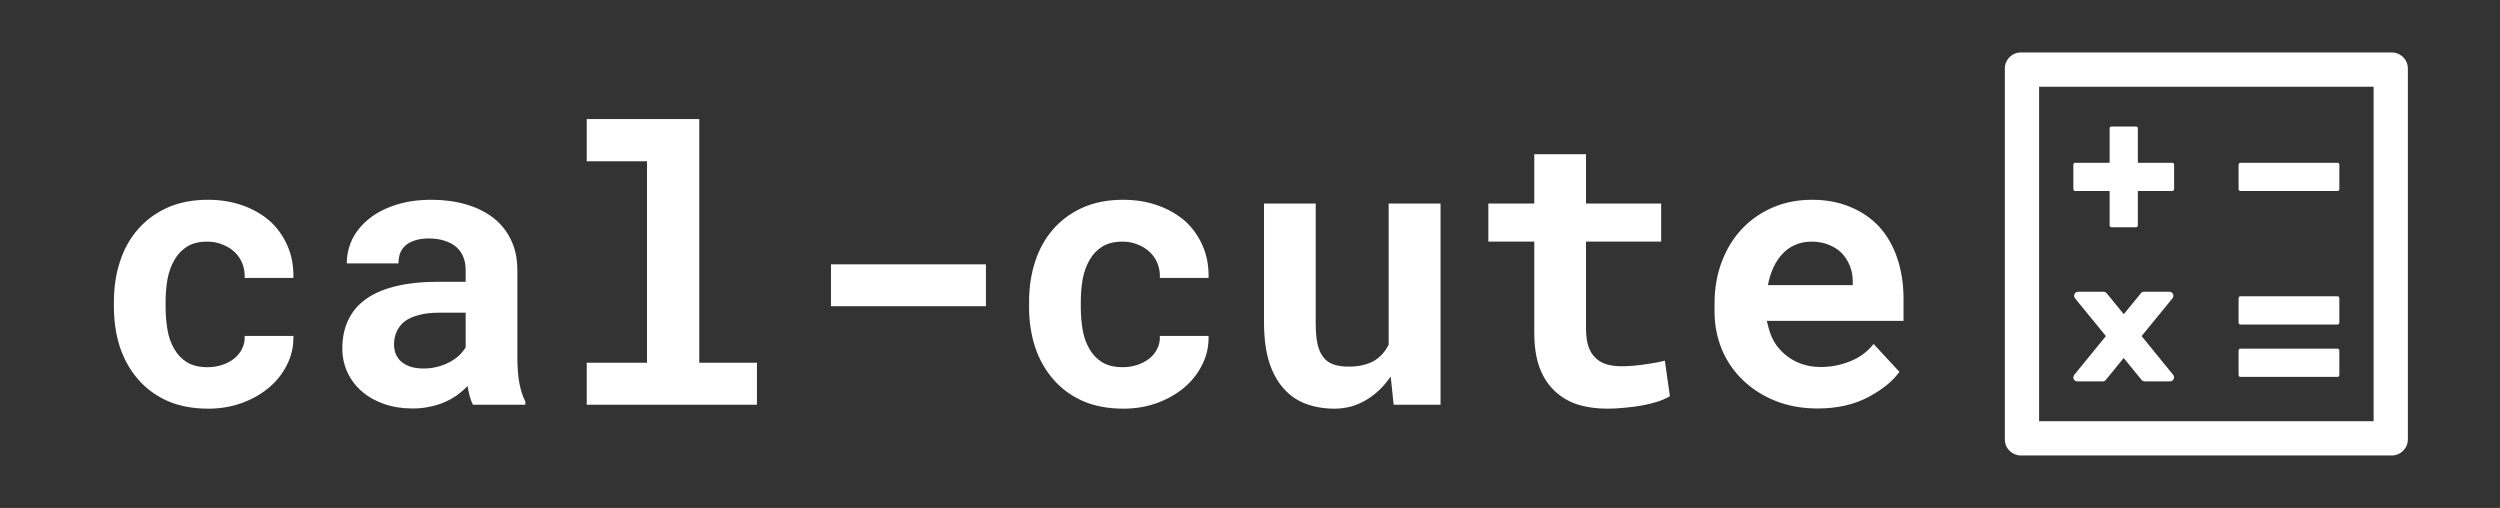 <svg width="315" height="64" viewBox="0 0 315 64" fill="none" xmlns="http://www.w3.org/2000/svg">
<rect x="0" y="0" width="315" height="64" fill="#333333" stroke="none"/>
<path d="M26.141 46.266C25.094 46.266 24.227 46.055 23.539 45.633C22.867 45.211 22.336 44.648 21.945 43.945C21.539 43.258 21.258 42.461 21.102 41.555C20.945 40.633 20.867 39.68 20.867 38.695V37.992C20.867 37.023 20.945 36.086 21.102 35.18C21.273 34.273 21.562 33.469 21.969 32.766C22.359 32.062 22.891 31.5 23.562 31.078C24.234 30.656 25.086 30.445 26.117 30.445C26.82 30.445 27.469 30.57 28.062 30.82C28.656 31.055 29.164 31.375 29.586 31.781C30.008 32.188 30.328 32.672 30.547 33.234C30.766 33.797 30.859 34.391 30.828 35.016H36.969C37 33.516 36.75 32.164 36.219 30.961C35.688 29.742 34.945 28.703 33.992 27.844C33.023 27 31.875 26.344 30.547 25.875C29.219 25.406 27.773 25.172 26.211 25.172C24.258 25.172 22.539 25.508 21.055 26.18C19.586 26.852 18.352 27.766 17.352 28.922C16.352 30.078 15.602 31.438 15.102 33C14.602 34.547 14.352 36.211 14.352 37.992V38.695C14.352 40.477 14.602 42.148 15.102 43.711C15.617 45.258 16.375 46.609 17.375 47.766C18.359 48.922 19.594 49.836 21.078 50.508C22.562 51.164 24.289 51.492 26.258 51.492C27.711 51.492 29.086 51.266 30.383 50.812C31.695 50.344 32.844 49.703 33.828 48.891C34.812 48.078 35.586 47.109 36.148 45.984C36.727 44.859 37 43.641 36.969 42.328H30.828C30.859 42.922 30.75 43.461 30.5 43.945C30.266 44.43 29.93 44.844 29.492 45.188C29.055 45.531 28.547 45.797 27.969 45.984C27.391 46.172 26.781 46.266 26.141 46.266ZM59.586 51H66.195V50.602C65.867 49.961 65.617 49.195 65.445 48.305C65.273 47.414 65.188 46.289 65.188 44.93V34.055C65.188 32.586 64.914 31.297 64.367 30.188C63.82 29.062 63.062 28.133 62.094 27.398C61.125 26.664 59.977 26.109 58.648 25.734C57.336 25.359 55.914 25.172 54.383 25.172C52.68 25.172 51.164 25.391 49.836 25.828C48.523 26.25 47.414 26.828 46.508 27.562C45.586 28.297 44.883 29.148 44.398 30.117C43.93 31.086 43.695 32.109 43.695 33.188H50.211C50.211 32.734 50.273 32.32 50.398 31.945C50.539 31.57 50.75 31.25 51.031 30.984C51.344 30.688 51.75 30.461 52.25 30.305C52.75 30.133 53.344 30.047 54.031 30.047C54.812 30.047 55.492 30.148 56.07 30.352C56.664 30.539 57.156 30.812 57.547 31.172C57.922 31.516 58.203 31.93 58.391 32.414C58.578 32.883 58.672 33.414 58.672 34.008V35.508H55.039C53.164 35.508 51.5 35.68 50.047 36.023C48.609 36.352 47.398 36.836 46.414 37.477C45.32 38.18 44.5 39.078 43.953 40.172C43.406 41.25 43.133 42.492 43.133 43.898C43.133 44.992 43.352 46.008 43.789 46.945C44.227 47.867 44.836 48.664 45.617 49.336C46.398 50.008 47.328 50.531 48.406 50.906C49.5 51.281 50.695 51.469 51.992 51.469C52.789 51.469 53.531 51.391 54.219 51.234C54.906 51.094 55.539 50.891 56.117 50.625C56.68 50.375 57.195 50.078 57.664 49.734C58.133 49.391 58.547 49.023 58.906 48.633C58.984 49.086 59.078 49.516 59.188 49.922C59.297 50.328 59.43 50.688 59.586 51ZM53.375 46.43C52.766 46.43 52.227 46.359 51.758 46.219C51.305 46.062 50.922 45.859 50.609 45.609C50.297 45.344 50.055 45.023 49.883 44.648C49.727 44.258 49.648 43.836 49.648 43.383C49.648 42.805 49.758 42.273 49.977 41.789C50.195 41.289 50.531 40.859 50.984 40.5C51.438 40.156 52.023 39.891 52.742 39.703C53.461 39.5 54.328 39.398 55.344 39.398H58.672V43.758C58.484 44.086 58.227 44.414 57.898 44.742C57.57 45.055 57.18 45.336 56.727 45.586C56.273 45.836 55.766 46.039 55.203 46.195C54.641 46.352 54.031 46.43 53.375 46.43ZM73.93 15V20.32H81.523V45.703H73.93V51H95.375V45.703H88.109V15H73.93ZM124.227 38.578V33.305H104.703V38.578H124.227ZM141.453 46.266C140.406 46.266 139.539 46.055 138.852 45.633C138.18 45.211 137.648 44.648 137.258 43.945C136.852 43.258 136.57 42.461 136.414 41.555C136.258 40.633 136.18 39.68 136.18 38.695V37.992C136.18 37.023 136.258 36.086 136.414 35.18C136.586 34.273 136.875 33.469 137.281 32.766C137.672 32.062 138.203 31.5 138.875 31.078C139.547 30.656 140.398 30.445 141.43 30.445C142.133 30.445 142.781 30.57 143.375 30.82C143.969 31.055 144.477 31.375 144.898 31.781C145.32 32.188 145.641 32.672 145.859 33.234C146.078 33.797 146.172 34.391 146.141 35.016H152.281C152.312 33.516 152.062 32.164 151.531 30.961C151 29.742 150.258 28.703 149.305 27.844C148.336 27 147.188 26.344 145.859 25.875C144.531 25.406 143.086 25.172 141.523 25.172C139.57 25.172 137.852 25.508 136.367 26.18C134.898 26.852 133.664 27.766 132.664 28.922C131.664 30.078 130.914 31.438 130.414 33C129.914 34.547 129.664 36.211 129.664 37.992V38.695C129.664 40.477 129.914 42.148 130.414 43.711C130.93 45.258 131.688 46.609 132.688 47.766C133.672 48.922 134.906 49.836 136.391 50.508C137.875 51.164 139.602 51.492 141.57 51.492C143.023 51.492 144.398 51.266 145.695 50.812C147.008 50.344 148.156 49.703 149.141 48.891C150.125 48.078 150.898 47.109 151.461 45.984C152.039 44.859 152.312 43.641 152.281 42.328H146.141C146.172 42.922 146.062 43.461 145.812 43.945C145.578 44.43 145.242 44.844 144.805 45.188C144.367 45.531 143.859 45.797 143.281 45.984C142.703 46.172 142.094 46.266 141.453 46.266ZM175.602 51H181.508V25.641H174.969V43.43C174.766 43.836 174.523 44.203 174.242 44.531C173.961 44.859 173.641 45.141 173.281 45.375C172.859 45.641 172.367 45.844 171.805 45.984C171.258 46.125 170.641 46.195 169.953 46.195C169.188 46.195 168.539 46.102 168.008 45.914C167.477 45.727 167.047 45.414 166.719 44.977C166.391 44.555 166.148 43.992 165.992 43.289C165.852 42.586 165.781 41.719 165.781 40.688V25.641H159.266V40.641C159.266 42.562 159.477 44.211 159.898 45.586C160.336 46.945 160.945 48.062 161.727 48.938C162.508 49.828 163.445 50.477 164.539 50.883C165.633 51.289 166.836 51.492 168.148 51.492C169.586 51.492 170.906 51.133 172.109 50.414C173.328 49.695 174.367 48.703 175.227 47.438L175.602 51ZM199.836 19.43H193.32V25.641H187.531V30.445H193.32V41.977C193.32 43.648 193.539 45.086 193.977 46.289C194.414 47.477 195.039 48.453 195.852 49.219C196.648 50 197.609 50.578 198.734 50.953C199.875 51.312 201.141 51.492 202.531 51.492C203.25 51.492 203.977 51.453 204.711 51.375C205.461 51.312 206.18 51.219 206.867 51.094C207.555 50.969 208.203 50.812 208.812 50.625C209.422 50.422 209.953 50.188 210.406 49.922L209.773 45.445C209.477 45.523 209.117 45.602 208.695 45.68C208.289 45.758 207.852 45.828 207.383 45.891C206.898 45.969 206.391 46.031 205.859 46.078C205.344 46.125 204.836 46.148 204.336 46.148C203.648 46.148 203.023 46.07 202.461 45.914C201.914 45.758 201.445 45.492 201.055 45.117C200.664 44.758 200.359 44.273 200.141 43.664C199.938 43.039 199.836 42.266 199.836 41.344V30.445H209.305V25.641H199.836V19.43ZM229.016 51.469C231.469 51.469 233.594 50.992 235.391 50.039C237.188 49.086 238.5 48.023 239.328 46.852L236.07 43.336C235.32 44.305 234.344 45.031 233.141 45.516C231.938 46 230.695 46.242 229.414 46.242C228.508 46.242 227.672 46.102 226.906 45.82C226.141 45.539 225.461 45.141 224.867 44.625C224.289 44.125 223.828 43.57 223.484 42.961C223.141 42.336 222.859 41.516 222.641 40.5V40.43H239.844V37.664C239.844 35.805 239.586 34.109 239.07 32.578C238.555 31.031 237.805 29.711 236.82 28.617C235.82 27.523 234.602 26.68 233.164 26.086C231.742 25.477 230.117 25.172 228.289 25.172C226.523 25.172 224.891 25.492 223.391 26.133C221.891 26.773 220.594 27.672 219.5 28.828C218.406 29.984 217.555 31.367 216.945 32.977C216.336 34.57 216.031 36.336 216.031 38.273V39.211C216.031 40.914 216.336 42.516 216.945 44.016C217.57 45.5 218.453 46.789 219.594 47.883C220.734 48.992 222.102 49.867 223.695 50.508C225.289 51.148 227.062 51.469 229.016 51.469ZM228.242 30.445C229.07 30.445 229.797 30.578 230.422 30.844C231.062 31.094 231.602 31.438 232.039 31.875C232.477 32.328 232.82 32.859 233.07 33.469C233.32 34.078 233.445 34.727 233.445 35.414V35.93H222.758C222.914 35.102 223.148 34.352 223.461 33.68C223.773 33.008 224.164 32.43 224.633 31.945C225.086 31.461 225.617 31.094 226.227 30.844C226.836 30.578 227.508 30.445 228.242 30.445Z" fill="white"/>
<path d="M261.445 24.065H265.812V28.433C265.812 28.547 265.927 28.636 266.066 28.636H269.113C269.253 28.636 269.367 28.547 269.367 28.426V24.065H273.734C273.849 24.065 273.938 23.951 273.938 23.811V20.765C273.938 20.625 273.849 20.511 273.728 20.511H269.367V16.144C269.367 16.029 269.253 15.94 269.113 15.94H266.066C265.927 15.94 265.812 16.029 265.812 16.144V20.511H261.445C261.331 20.511 261.242 20.625 261.242 20.765V23.811C261.242 23.951 261.331 24.065 261.445 24.065ZM282.266 24.065H294.555C294.669 24.065 294.758 23.951 294.758 23.811V20.765C294.758 20.625 294.669 20.511 294.548 20.511H282.266C282.151 20.511 282.062 20.625 282.062 20.765V23.811C282.062 23.951 282.151 24.065 282.266 24.065ZM282.266 40.887H294.555C294.669 40.887 294.758 40.773 294.758 40.633V37.586C294.758 37.446 294.669 37.332 294.548 37.332H282.266C282.151 37.332 282.062 37.446 282.062 37.586V40.633C282.062 40.773 282.151 40.887 282.266 40.887ZM282.266 47.488H294.555C294.669 47.488 294.758 47.374 294.758 47.234V44.188C294.758 44.048 294.669 43.934 294.548 43.934H282.266C282.151 43.934 282.062 44.048 282.062 44.188V47.234C282.062 47.374 282.151 47.488 282.266 47.488ZM269.843 42.347L273.728 37.592C274.001 37.262 273.772 36.761 273.354 36.761H270.129C269.983 36.761 269.843 36.824 269.754 36.945L267.596 39.585L265.438 36.945C265.393 36.889 265.336 36.843 265.271 36.812C265.206 36.78 265.135 36.763 265.063 36.761H261.833C261.414 36.761 261.185 37.262 261.458 37.592L265.343 42.347L261.363 47.222C261.083 47.552 261.312 48.053 261.731 48.053H264.956C265.102 48.053 265.241 47.99 265.33 47.869L267.583 45.108L269.837 47.869C269.932 47.983 270.072 48.053 270.211 48.053H273.436C273.855 48.053 274.083 47.552 273.811 47.222L269.843 42.347ZM301.359 6.609H254.641C253.517 6.609 252.609 7.517 252.609 8.641V55.359C252.609 56.483 253.517 57.391 254.641 57.391H301.359C302.483 57.391 303.391 56.483 303.391 55.359V8.641C303.391 7.517 302.483 6.609 301.359 6.609ZM299.074 53.074H256.926V10.926H299.074V53.074Z" fill="white"/>
</svg>
